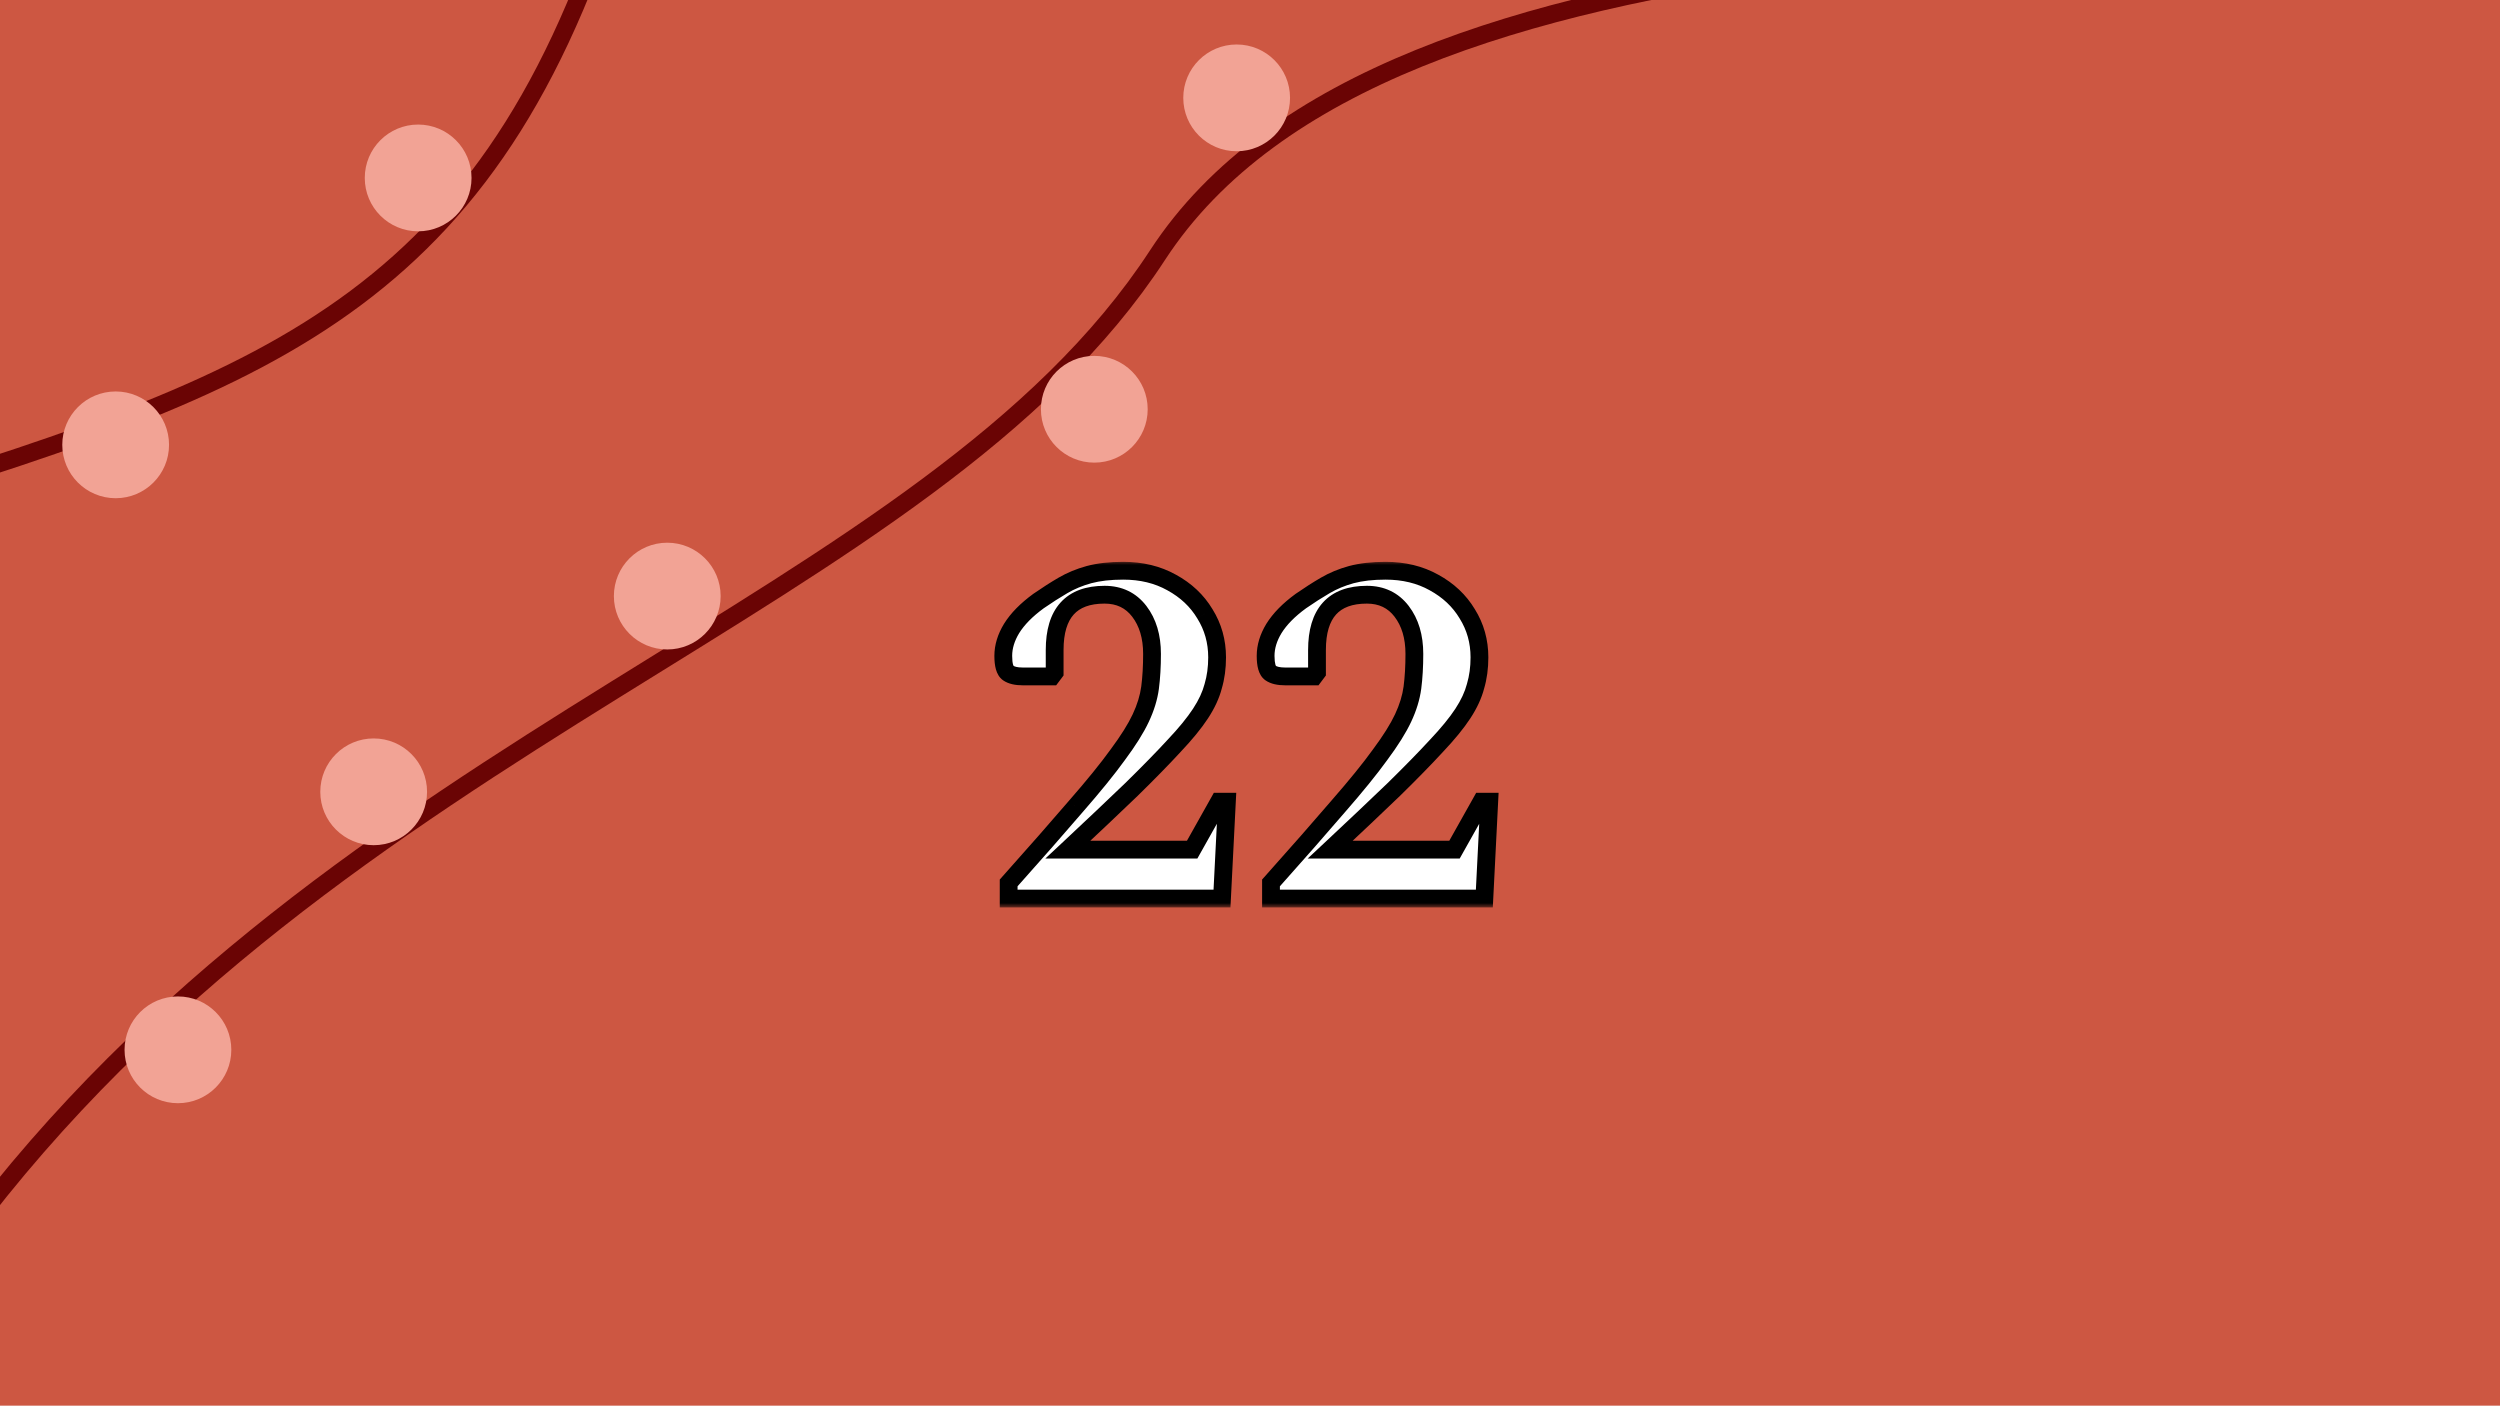 <svg width="281" height="158" viewBox="0 0 281 158" fill="none" xmlns="http://www.w3.org/2000/svg">
<g clip-path="url(#clip0_2541_73)">
<rect width="281" height="158" fill="#CD5742"/>
<path d="M70.5 -16C56.209 33.474 31.543 42.375 -14 56.5" stroke="#6A0404" stroke-width="2"/>
<path d="M-4 139C38.134 82.438 104.259 68.339 130.111 28.669C155.964 -11 243.104 -5.261 296 -11" stroke="#6A0404" stroke-width="2"/>
<circle cx="13" cy="50" r="6" fill="#F2A395"/>
<circle cx="47" cy="20" r="6" fill="#F2A395"/>
<circle cx="20" cy="118" r="6" fill="#F2A395"/>
<circle cx="42" cy="89" r="6" fill="#F2A395"/>
<circle cx="75" cy="67" r="6" fill="#F2A395"/>
<circle cx="123" cy="46" r="6" fill="#F2A395"/>
<circle cx="139" cy="11" r="6" fill="#F2A395"/>
<g filter="url(#filter0_bd_2541_73)">
<mask id="path-10-outside-1_2541_73" maskUnits="userSpaceOnUse" x="111" y="59" width="58" height="39" fill="black">
<rect fill="white" x="111" y="59" width="58" height="39"/>
<path d="M113.373 97V95.24C116.416 91.83 118.928 88.97 120.908 86.66C122.924 84.35 124.501 82.407 125.638 80.83C126.811 79.253 127.673 77.878 128.223 76.705C128.773 75.532 129.121 74.395 129.268 73.295C129.414 72.158 129.488 70.893 129.488 69.5C129.488 67.557 129.011 65.962 128.058 64.715C127.104 63.468 125.803 62.845 124.153 62.845C120.413 62.845 118.543 64.917 118.543 69.06V71.59L118.213 72.03H114.968C114.234 72.03 113.684 71.902 113.318 71.645C112.951 71.388 112.768 70.747 112.768 69.72C112.768 68.693 113.079 67.667 113.703 66.64C114.363 65.577 115.371 64.55 116.728 63.56C117.681 62.9 118.598 62.313 119.478 61.8C120.358 61.287 121.329 60.883 122.393 60.59C123.493 60.297 124.776 60.15 126.243 60.15C128.296 60.15 130.111 60.59 131.688 61.47C133.301 62.35 134.548 63.523 135.428 64.99C136.344 66.457 136.803 68.088 136.803 69.885C136.803 71.058 136.656 72.14 136.363 73.13C136.106 74.12 135.629 75.147 134.933 76.21C134.236 77.273 133.246 78.483 131.963 79.84C130.716 81.197 129.121 82.828 127.178 84.735C125.234 86.605 122.851 88.86 120.028 91.5H133.998L137.023 86.11H137.903L137.353 97H113.373ZM142.86 97V95.24C145.903 91.83 148.415 88.97 150.395 86.66C152.412 84.35 153.988 82.407 155.125 80.83C156.298 79.253 157.16 77.878 157.71 76.705C158.26 75.532 158.608 74.395 158.755 73.295C158.902 72.158 158.975 70.893 158.975 69.5C158.975 67.557 158.498 65.962 157.545 64.715C156.592 63.468 155.29 62.845 153.64 62.845C149.9 62.845 148.03 64.917 148.03 69.06V71.59L147.7 72.03H144.455C143.722 72.03 143.172 71.902 142.805 71.645C142.438 71.388 142.255 70.747 142.255 69.72C142.255 68.693 142.567 67.667 143.19 66.64C143.85 65.577 144.858 64.55 146.215 63.56C147.168 62.9 148.085 62.313 148.965 61.8C149.845 61.287 150.817 60.883 151.88 60.59C152.98 60.297 154.263 60.15 155.73 60.15C157.783 60.15 159.598 60.59 161.175 61.47C162.788 62.35 164.035 63.523 164.915 64.99C165.832 66.457 166.29 68.088 166.29 69.885C166.29 71.058 166.143 72.14 165.85 73.13C165.593 74.12 165.117 75.147 164.42 76.21C163.723 77.273 162.733 78.483 161.45 79.84C160.203 81.197 158.608 82.828 156.665 84.735C154.722 86.605 152.338 88.86 149.515 91.5H163.485L166.51 86.11H167.39L166.84 97H142.86Z"/>
</mask>
<path d="M113.373 97V95.24C116.416 91.83 118.928 88.97 120.908 86.66C122.924 84.35 124.501 82.407 125.638 80.83C126.811 79.253 127.673 77.878 128.223 76.705C128.773 75.532 129.121 74.395 129.268 73.295C129.414 72.158 129.488 70.893 129.488 69.5C129.488 67.557 129.011 65.962 128.058 64.715C127.104 63.468 125.803 62.845 124.153 62.845C120.413 62.845 118.543 64.917 118.543 69.06V71.59L118.213 72.03H114.968C114.234 72.03 113.684 71.902 113.318 71.645C112.951 71.388 112.768 70.747 112.768 69.72C112.768 68.693 113.079 67.667 113.703 66.64C114.363 65.577 115.371 64.55 116.728 63.56C117.681 62.9 118.598 62.313 119.478 61.8C120.358 61.287 121.329 60.883 122.393 60.59C123.493 60.297 124.776 60.15 126.243 60.15C128.296 60.15 130.111 60.59 131.688 61.47C133.301 62.35 134.548 63.523 135.428 64.99C136.344 66.457 136.803 68.088 136.803 69.885C136.803 71.058 136.656 72.14 136.363 73.13C136.106 74.12 135.629 75.147 134.933 76.21C134.236 77.273 133.246 78.483 131.963 79.84C130.716 81.197 129.121 82.828 127.178 84.735C125.234 86.605 122.851 88.86 120.028 91.5H133.998L137.023 86.11H137.903L137.353 97H113.373ZM142.86 97V95.24C145.903 91.83 148.415 88.97 150.395 86.66C152.412 84.35 153.988 82.407 155.125 80.83C156.298 79.253 157.16 77.878 157.71 76.705C158.26 75.532 158.608 74.395 158.755 73.295C158.902 72.158 158.975 70.893 158.975 69.5C158.975 67.557 158.498 65.962 157.545 64.715C156.592 63.468 155.29 62.845 153.64 62.845C149.9 62.845 148.03 64.917 148.03 69.06V71.59L147.7 72.03H144.455C143.722 72.03 143.172 71.902 142.805 71.645C142.438 71.388 142.255 70.747 142.255 69.72C142.255 68.693 142.567 67.667 143.19 66.64C143.85 65.577 144.858 64.55 146.215 63.56C147.168 62.9 148.085 62.313 148.965 61.8C149.845 61.287 150.817 60.883 151.88 60.59C152.98 60.297 154.263 60.15 155.73 60.15C157.783 60.15 159.598 60.59 161.175 61.47C162.788 62.35 164.035 63.523 164.915 64.99C165.832 66.457 166.29 68.088 166.29 69.885C166.29 71.058 166.143 72.14 165.85 73.13C165.593 74.12 165.117 75.147 164.42 76.21C163.723 77.273 162.733 78.483 161.45 79.84C160.203 81.197 158.608 82.828 156.665 84.735C154.722 86.605 152.338 88.86 149.515 91.5H163.485L166.51 86.11H167.39L166.84 97H142.86Z" fill="white"/>
<path d="M113.373 97H112.373V98H113.373V97ZM113.373 95.24L112.627 94.574L112.373 94.859V95.24H113.373ZM120.908 86.66L120.154 86.002L120.148 86.009L120.908 86.66ZM125.638 80.83L124.835 80.233L124.831 80.239L124.827 80.245L125.638 80.83ZM128.223 76.705L129.128 77.129L128.223 76.705ZM129.268 73.295L130.259 73.427L130.259 73.423L129.268 73.295ZM128.058 64.715L127.263 65.322L127.263 65.323L128.058 64.715ZM118.543 71.59L119.343 72.19L119.543 71.923V71.59H118.543ZM118.213 72.03V73.03H118.713L119.013 72.63L118.213 72.03ZM113.703 66.64L112.853 66.113L112.848 66.121L113.703 66.64ZM116.728 63.56L116.158 62.738L116.148 62.745L116.138 62.752L116.728 63.56ZM119.478 61.8L118.974 60.936H118.974L119.478 61.8ZM122.393 60.59L122.135 59.624L122.127 59.626L122.393 60.59ZM131.688 61.47L131.2 62.343L131.209 62.348L131.688 61.47ZM135.428 64.99L134.57 65.504L134.575 65.512L134.58 65.52L135.428 64.99ZM136.363 73.13L135.404 72.846L135.399 72.862L135.395 72.879L136.363 73.13ZM134.933 76.21L135.769 76.758L134.933 76.21ZM131.963 79.84L131.236 79.153L131.231 79.158L131.226 79.163L131.963 79.84ZM127.178 84.735L127.871 85.456L127.878 85.449L127.178 84.735ZM120.028 91.5L119.345 90.77L117.494 92.5H120.028V91.5ZM133.998 91.5V92.5H134.583L134.87 91.989L133.998 91.5ZM137.023 86.11V85.11H136.437L136.151 85.621L137.023 86.11ZM137.903 86.11L138.901 86.16L138.954 85.11H137.903V86.11ZM137.353 97V98H138.303L138.351 97.05L137.353 97ZM114.373 97V95.24H112.373V97H114.373ZM114.119 95.906C117.165 92.493 119.681 89.628 121.667 87.311L120.148 86.009C118.174 88.312 115.667 91.167 112.627 94.574L114.119 95.906ZM121.661 87.318C123.688 84.996 125.287 83.027 126.449 81.415L124.827 80.245C123.715 81.787 122.161 83.704 120.154 86.002L121.661 87.318ZM126.44 81.427C127.635 79.821 128.539 78.386 129.128 77.129L127.317 76.281C126.806 77.371 125.987 78.686 124.835 80.233L126.44 81.427ZM129.128 77.129C129.714 75.879 130.097 74.644 130.259 73.427L128.276 73.163C128.145 74.146 127.831 75.185 127.317 76.281L129.128 77.129ZM130.259 73.423C130.413 72.236 130.488 70.927 130.488 69.5H128.488C128.488 70.859 128.416 72.081 128.276 73.167L130.259 73.423ZM130.488 69.5C130.488 67.391 129.968 65.567 128.852 64.108L127.263 65.323C128.054 66.357 128.488 67.723 128.488 69.5H130.488ZM128.852 64.108C127.698 62.599 126.096 61.845 124.153 61.845V63.845C125.51 63.845 126.51 64.338 127.263 65.322L128.852 64.108ZM124.153 61.845C122.101 61.845 120.386 62.418 119.203 63.729C118.037 65.02 117.543 66.858 117.543 69.06H119.543C119.543 67.119 119.983 65.849 120.688 65.069C121.374 64.308 122.465 63.845 124.153 63.845V61.845ZM117.543 69.06V71.59H119.543V69.06H117.543ZM117.743 70.99L117.413 71.43L119.013 72.63L119.343 72.19L117.743 70.99ZM118.213 71.03H114.968V73.03H118.213V71.03ZM114.968 71.03C114.32 71.03 114.013 70.911 113.891 70.826L112.744 72.464C113.356 72.892 114.148 73.03 114.968 73.03V71.03ZM113.891 70.826C113.969 70.88 113.925 70.901 113.867 70.697C113.81 70.499 113.768 70.185 113.768 69.72H111.768C111.768 70.282 111.817 70.801 111.944 71.246C112.069 71.683 112.3 72.153 112.744 72.464L113.891 70.826ZM113.768 69.72C113.768 68.906 114.013 68.056 114.557 67.159L112.848 66.121C112.146 67.277 111.768 68.481 111.768 69.72H113.768ZM114.552 67.167C115.126 66.244 116.031 65.306 117.317 64.368L116.138 62.752C114.711 63.794 113.6 64.909 112.853 66.113L114.552 67.167ZM117.297 64.382C118.232 63.735 119.127 63.163 119.982 62.664L118.974 60.936C118.069 61.464 117.13 62.065 116.158 62.738L117.297 64.382ZM119.982 62.664C120.781 62.197 121.672 61.826 122.659 61.554L122.127 59.626C120.987 59.94 119.934 60.376 118.974 60.936L119.982 62.664ZM122.65 61.556C123.646 61.291 124.839 61.15 126.243 61.15V59.15C124.713 59.15 123.339 59.303 122.135 59.624L122.65 61.556ZM126.243 61.15C128.149 61.15 129.792 61.557 131.2 62.343L132.175 60.597C130.43 59.623 128.443 59.15 126.243 59.15V61.15ZM131.209 62.348C132.678 63.149 133.789 64.202 134.57 65.504L136.285 64.475C135.307 62.845 133.924 61.551 132.167 60.592L131.209 62.348ZM134.58 65.52C135.393 66.821 135.803 68.268 135.803 69.885H137.803C137.803 67.909 137.296 66.092 136.276 64.46L134.58 65.52ZM135.803 69.885C135.803 70.975 135.666 71.96 135.404 72.846L137.321 73.414C137.646 72.32 137.803 71.142 137.803 69.885H135.803ZM135.395 72.879C135.171 73.741 134.747 74.669 134.096 75.662L135.769 76.758C136.512 75.625 137.041 74.499 137.331 73.381L135.395 72.879ZM134.096 75.662C133.443 76.659 132.496 77.821 131.236 79.153L132.689 80.527C133.996 79.145 135.029 77.888 135.769 76.758L134.096 75.662ZM131.226 79.163C129.995 80.503 128.414 82.121 126.477 84.021L127.878 85.449C129.828 83.535 131.437 81.89 132.699 80.517L131.226 79.163ZM126.484 84.014C124.546 85.88 122.166 88.132 119.345 90.77L120.711 92.23C123.536 89.588 125.923 87.33 127.871 85.456L126.484 84.014ZM120.028 92.5H133.998V90.5H120.028V92.5ZM134.87 91.989L137.895 86.599L136.151 85.621L133.126 91.011L134.87 91.989ZM137.023 87.11H137.903V85.11H137.023V87.11ZM136.904 86.06L136.354 96.95L138.351 97.05L138.901 86.16L136.904 86.06ZM137.353 96H113.373V98H137.353V96ZM142.86 97H141.86V98H142.86V97ZM142.86 95.24L142.114 94.574L141.86 94.859V95.24H142.86ZM150.395 86.66L149.642 86.002L149.636 86.009L150.395 86.66ZM155.125 80.83L154.323 80.233L154.318 80.239L154.314 80.245L155.125 80.83ZM157.71 76.705L158.615 77.129L157.71 76.705ZM158.755 73.295L159.746 73.427L159.747 73.423L158.755 73.295ZM157.545 64.715L156.751 65.322L156.751 65.323L157.545 64.715ZM148.03 71.59L148.83 72.19L149.03 71.923V71.59H148.03ZM147.7 72.03V73.03H148.2L148.5 72.63L147.7 72.03ZM143.19 66.64L142.34 66.113L142.335 66.121L143.19 66.64ZM146.215 63.56L145.646 62.738L145.636 62.745L145.626 62.752L146.215 63.56ZM148.965 61.8L148.461 60.936L148.965 61.8ZM151.88 60.59L151.622 59.624L151.614 59.626L151.88 60.59ZM161.175 61.47L160.688 62.343L160.696 62.348L161.175 61.47ZM164.915 64.99L164.058 65.504L164.062 65.512L164.067 65.52L164.915 64.99ZM165.85 73.13L164.891 72.846L164.886 72.862L164.882 72.879L165.85 73.13ZM164.42 76.21L165.256 76.758L164.42 76.21ZM161.45 79.84L160.724 79.153L160.719 79.158L160.714 79.163L161.45 79.84ZM156.665 84.735L157.358 85.456L157.365 85.449L156.665 84.735ZM149.515 91.5L148.832 90.77L146.981 92.5H149.515V91.5ZM163.485 91.5V92.5H164.07L164.357 91.989L163.485 91.5ZM166.51 86.11V85.11H165.924L165.638 85.621L166.51 86.11ZM167.39 86.11L168.389 86.16L168.442 85.11H167.39V86.11ZM166.84 97V98H167.791L167.839 97.05L166.84 97ZM143.86 97V95.24H141.86V97H143.86ZM143.606 95.906C146.652 92.493 149.168 89.628 151.154 87.311L149.636 86.009C147.662 88.312 145.155 91.167 142.114 94.574L143.606 95.906ZM151.148 87.318C153.175 84.996 154.774 83.027 155.936 81.415L154.314 80.245C153.203 81.787 151.648 83.704 149.642 86.002L151.148 87.318ZM155.927 81.427C157.122 79.821 158.026 78.386 158.615 77.129L156.805 76.281C156.294 77.371 155.474 78.686 154.323 80.233L155.927 81.427ZM158.615 77.129C159.202 75.879 159.584 74.644 159.746 73.427L157.764 73.163C157.633 74.146 157.318 75.185 156.805 76.281L158.615 77.129ZM159.747 73.423C159.9 72.236 159.975 70.927 159.975 69.5H157.975C157.975 70.859 157.903 72.081 157.763 73.167L159.747 73.423ZM159.975 69.5C159.975 67.391 159.455 65.567 158.339 64.108L156.751 65.323C157.541 66.357 157.975 67.723 157.975 69.5H159.975ZM158.339 64.108C157.186 62.599 155.583 61.845 153.64 61.845V63.845C154.997 63.845 155.998 64.338 156.751 65.322L158.339 64.108ZM153.64 61.845C151.588 61.845 149.873 62.418 148.69 63.729C147.525 65.02 147.03 66.858 147.03 69.06H149.03C149.03 67.119 149.47 65.849 150.175 65.069C150.862 64.308 151.952 63.845 153.64 63.845V61.845ZM147.03 69.06V71.59H149.03V69.06H147.03ZM147.23 70.99L146.9 71.43L148.5 72.63L148.83 72.19L147.23 70.99ZM147.7 71.03H144.455V73.03H147.7V71.03ZM144.455 71.03C143.808 71.03 143.5 70.911 143.378 70.826L142.232 72.464C142.843 72.892 143.636 73.03 144.455 73.03V71.03ZM143.378 70.826C143.456 70.88 143.412 70.901 143.354 70.697C143.298 70.499 143.255 70.185 143.255 69.72H141.255C141.255 70.282 141.304 70.801 141.431 71.246C141.556 71.683 141.787 72.153 142.232 72.464L143.378 70.826ZM143.255 69.72C143.255 68.906 143.5 68.056 144.045 67.159L142.335 66.121C141.633 67.277 141.255 68.481 141.255 69.72H143.255ZM144.04 67.167C144.613 66.244 145.518 65.306 146.804 64.368L145.626 62.752C144.198 63.794 143.087 64.909 142.34 66.113L144.04 67.167ZM146.784 64.382C147.719 63.735 148.614 63.163 149.469 62.664L148.461 60.936C147.556 61.464 146.618 62.065 145.646 62.738L146.784 64.382ZM149.469 62.664C150.268 62.197 151.159 61.826 152.146 61.554L151.614 59.626C150.474 59.94 149.422 60.376 148.461 60.936L149.469 62.664ZM152.138 61.556C153.134 61.291 154.327 61.15 155.73 61.15V59.15C154.2 59.15 152.826 59.303 151.622 59.624L152.138 61.556ZM155.73 61.15C157.636 61.15 159.279 61.557 160.688 62.343L161.662 60.597C159.917 59.623 157.93 59.15 155.73 59.15V61.15ZM160.696 62.348C162.165 63.149 163.276 64.202 164.058 65.504L165.772 64.475C164.794 62.845 163.411 61.551 161.654 60.592L160.696 62.348ZM164.067 65.52C164.88 66.821 165.29 68.268 165.29 69.885H167.29C167.29 67.909 166.783 66.092 165.763 64.46L164.067 65.52ZM165.29 69.885C165.29 70.975 165.154 71.96 164.891 72.846L166.809 73.414C167.133 72.32 167.29 71.142 167.29 69.885H165.29ZM164.882 72.879C164.658 73.741 164.234 74.669 163.584 75.662L165.256 76.758C165.999 75.625 166.528 74.499 166.818 73.381L164.882 72.879ZM163.584 75.662C162.931 76.659 161.983 77.821 160.724 79.153L162.176 80.527C163.483 79.145 164.516 77.888 165.256 76.758L163.584 75.662ZM160.714 79.163C159.483 80.503 157.901 82.121 155.965 84.021L157.365 85.449C159.316 83.535 160.924 81.89 162.186 80.517L160.714 79.163ZM155.972 84.014C154.033 85.88 151.653 88.132 148.832 90.77L150.198 92.23C153.023 89.588 155.41 87.33 157.358 85.456L155.972 84.014ZM149.515 92.5H163.485V90.5H149.515V92.5ZM164.357 91.989L167.382 86.599L165.638 85.621L162.613 91.011L164.357 91.989ZM166.51 87.11H167.39V85.11H166.51V87.11ZM166.391 86.06L165.841 96.95L167.839 97.05L168.389 86.16L166.391 86.06ZM166.84 96H142.86V98H166.84V96Z" fill="black" mask="url(#path-10-outside-1_2541_73)"/>
</g>
</g>
<defs>
<filter id="filter0_bd_2541_73" x="108.768" y="56.15" width="62.622" height="48.85" filterUnits="userSpaceOnUse" color-interpolation-filters="sRGB">
<feFlood flood-opacity="0" result="BackgroundImageFix"/>
<feGaussianBlur in="BackgroundImageFix" stdDeviation="2"/>
<feComposite in2="SourceAlpha" operator="in" result="effect1_backgroundBlur_2541_73"/>
<feColorMatrix in="SourceAlpha" type="matrix" values="0 0 0 0 0 0 0 0 0 0 0 0 0 0 0 0 0 0 127 0" result="hardAlpha"/>
<feOffset dy="4"/>
<feGaussianBlur stdDeviation="2"/>
<feComposite in2="hardAlpha" operator="out"/>
<feColorMatrix type="matrix" values="0 0 0 0 0 0 0 0 0 0 0 0 0 0 0 0 0 0 0.25 0"/>
<feBlend mode="normal" in2="effect1_backgroundBlur_2541_73" result="effect2_dropShadow_2541_73"/>
<feBlend mode="normal" in="SourceGraphic" in2="effect2_dropShadow_2541_73" result="shape"/>
</filter>
<clipPath id="clip0_2541_73">
<rect width="281" height="158" fill="white"/>
</clipPath>
</defs>
</svg>
